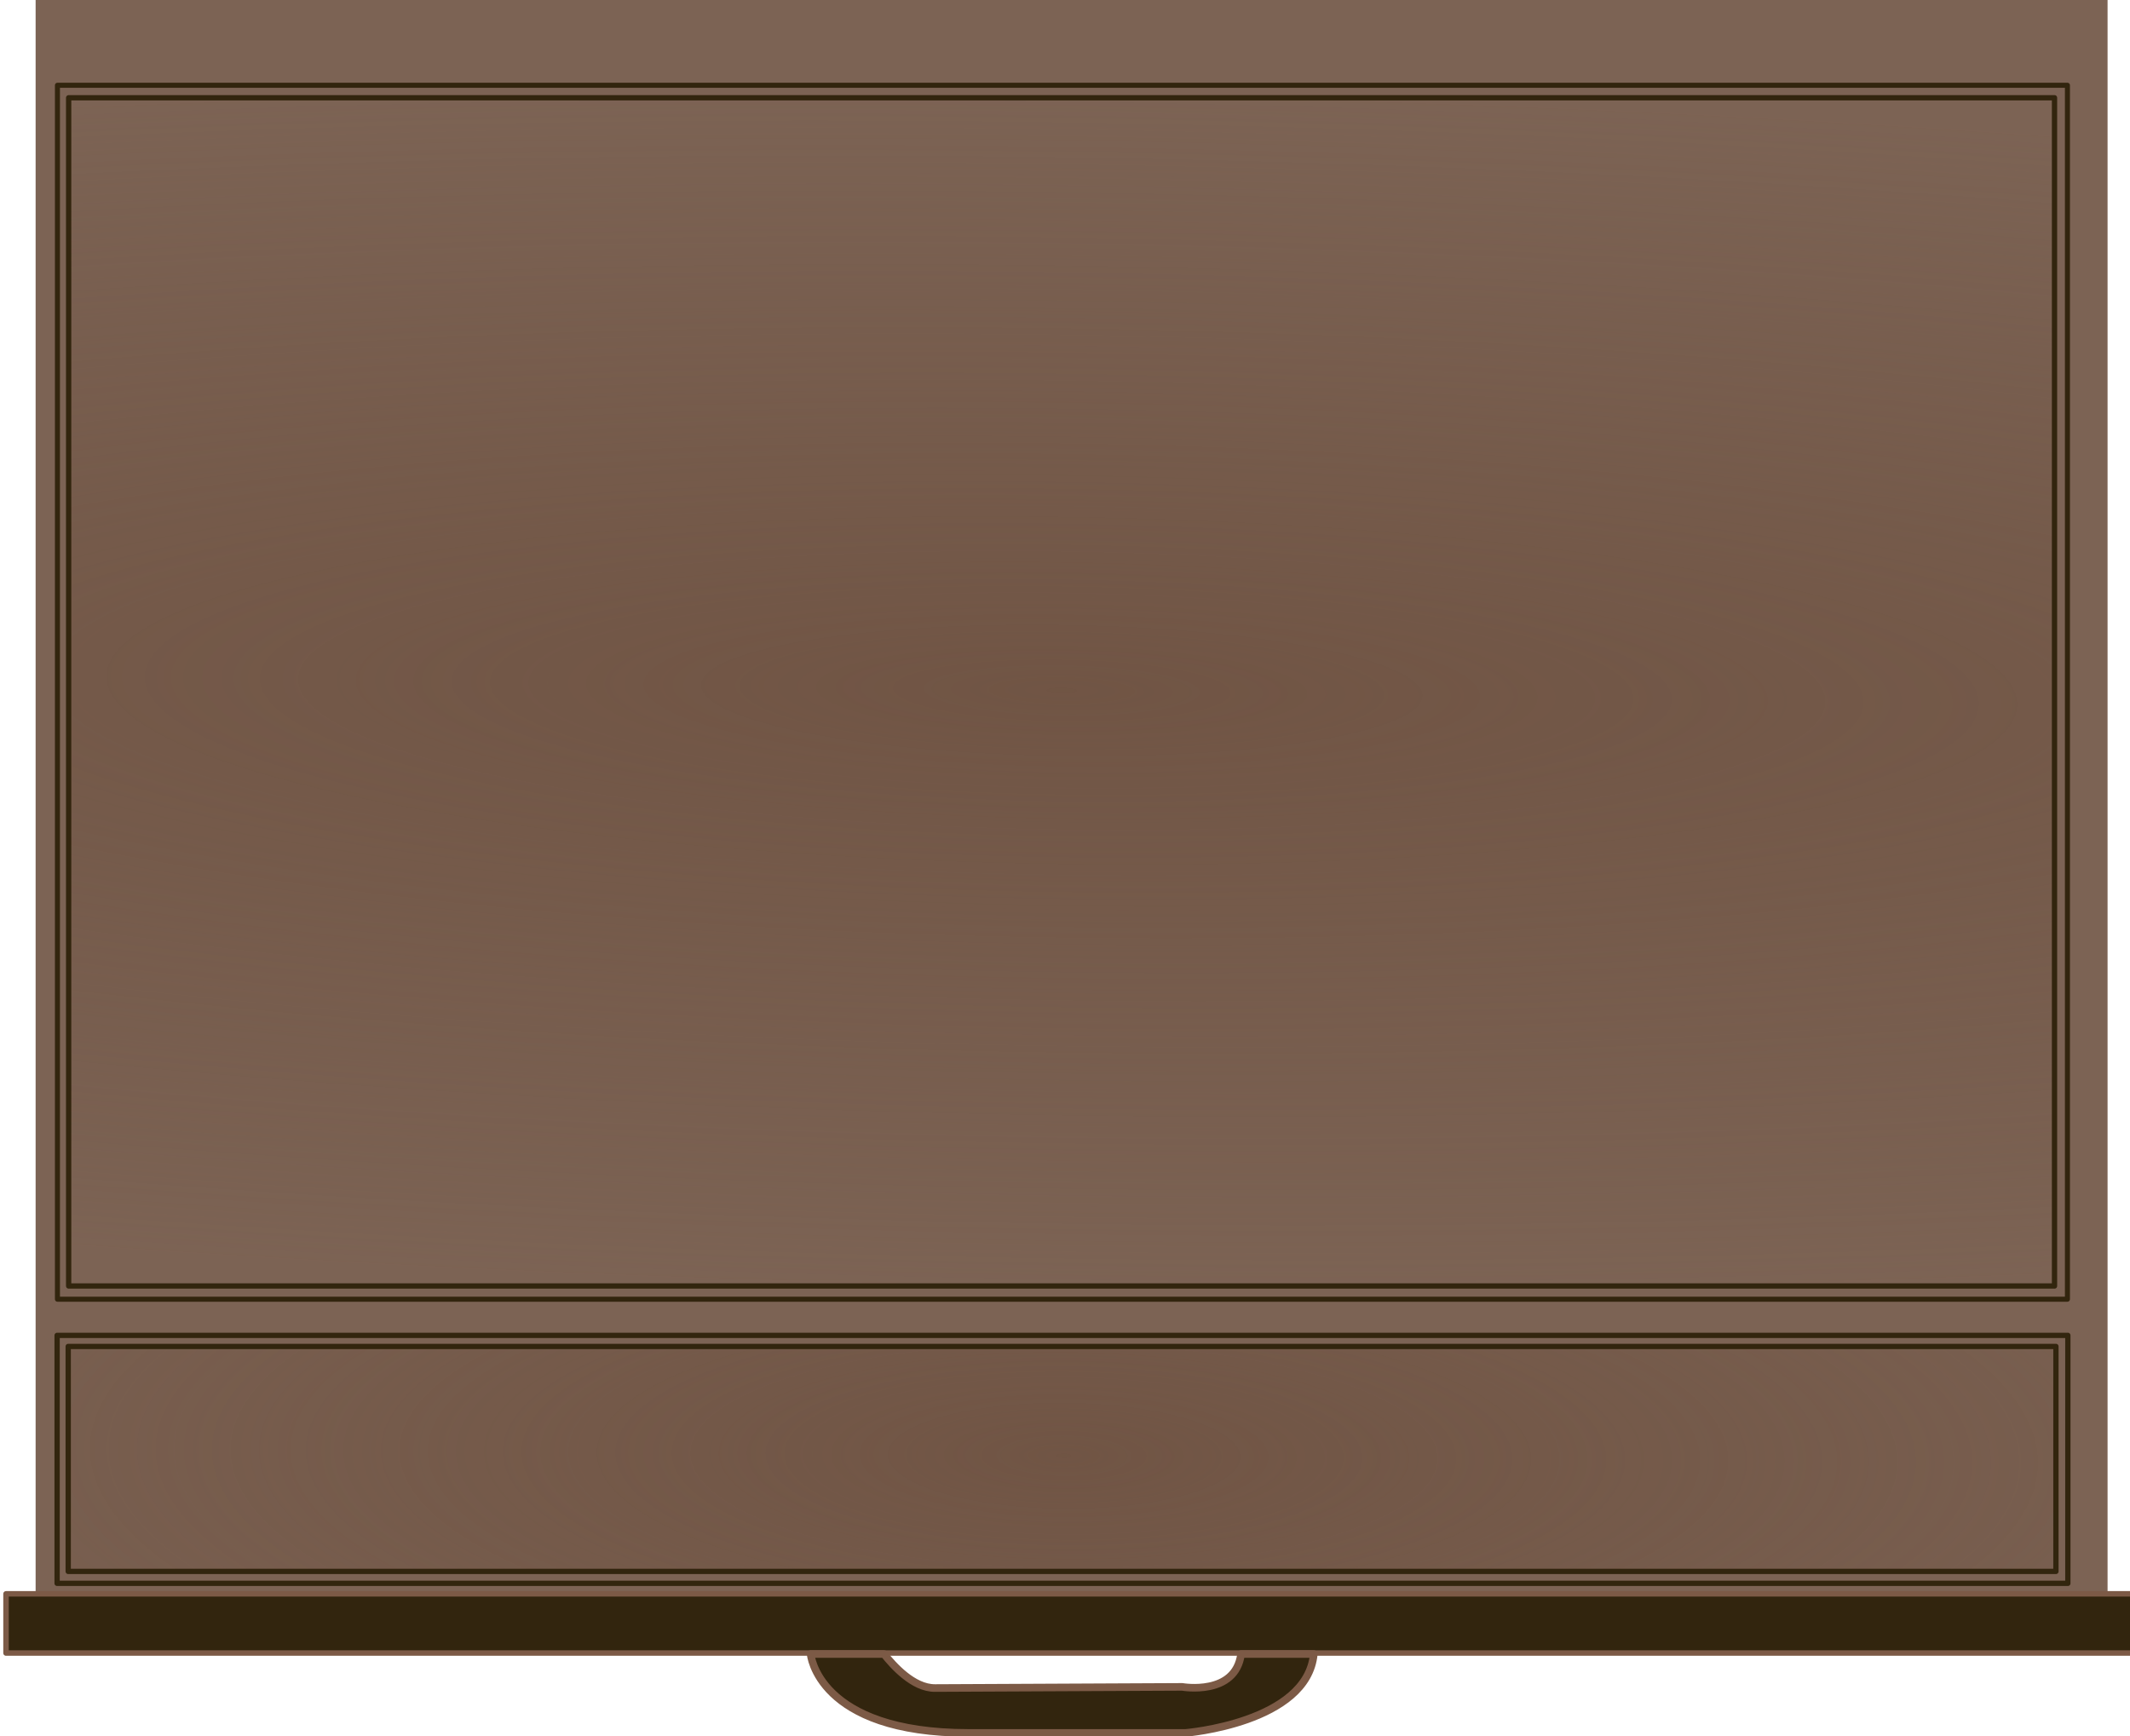 <?xml version="1.0" encoding="UTF-8" standalone="no"?>
<!-- Created with Inkscape (http://www.inkscape.org/) -->

<svg
   width="128.11mm"
   height="104.441mm"
   viewBox="0 0 128.11 104.441"
   version="1.1"
   id="svg1"
   xmlns:xlink="http://www.w3.org/1999/xlink"
   xmlns="http://www.w3.org/2000/svg"
   xmlns:svg="http://www.w3.org/2000/svg">
  <defs
     id="defs1">
    <linearGradient
       id="linearGradient4">
      <stop
         style="stop-color:#6b4e3d;stop-opacity:0.822;"
         offset="0"
         id="stop3" />
      <stop
         style="stop-color:#6b4e3d;stop-opacity:0;"
         offset="1"
         id="stop4" />
    </linearGradient>
    <linearGradient
       id="linearGradient1">
      <stop
         style="stop-color:#6b4e3d;stop-opacity:0.822;"
         offset="0"
         id="stop1" />
      <stop
         style="stop-color:#6b4e3d;stop-opacity:0;"
         offset="1"
         id="stop2" />
    </linearGradient>
    <radialGradient
       xlink:href="#linearGradient1"
       id="radialGradient2"
       cx="357.565"
       cy="81.367"
       fx="357.565"
       fy="81.367"
       r="60.085"
       gradientTransform="matrix(1.618,0.013,-0.004,0.486,-220.542,36.981)"
       gradientUnits="userSpaceOnUse" />
    <radialGradient
       xlink:href="#linearGradient4"
       id="radialGradient2-4"
       cx="357.565"
       cy="81.367"
       fx="357.565"
       fy="81.367"
       r="60.085"
       gradientTransform="matrix(3.309,0.048,0.003,0.602,-825.878,-31.011)"
       gradientUnits="userSpaceOnUse" />
  </defs>
  <g
     id="layer1"
     transform="translate(-293.687,6.401)">
    <g
       id="layer3"
       style="display:inline"
       transform="matrix(0.265,0,0,0.265,169.233,74.054)">
      <rect
         style="display:inline;fill:#6b4e3d;fill-opacity:0.882;fill-rule:evenodd;stroke-width:4.362;stroke-linecap:round;stroke-linejoin:round"
         id="rect5"
         width="470.258"
         height="374.248"
         x="477.722"
         y="-304.082" />
      <rect
         style="fill:#32250e;fill-opacity:1;fill-rule:evenodd;stroke:#7c5a46;stroke-width:1.248;stroke-linecap:round;stroke-linejoin:round;stroke-opacity:1"
         id="rect14"
         width="482.948"
         height="13.436"
         x="471.004"
         y="58.222" />
      <path
         id="path14"
         style="fill:#32250e;fill-opacity:1;fill-rule:evenodd;stroke:#7c5a46;stroke-width:1.726;stroke-linecap:round;stroke-linejoin:round;stroke-opacity:1"
         d="m 653.619,71.876 c 0,0 1.492,17.916 35.828,17.916 h 49.266 c 0,0 27.618,-2.241 29.111,-17.916 h -16.504 c -1.289,9.589 -13.354,7.465 -13.354,7.465 l -56.119,0.264 c -4.984,0.023 -9.543,-5.184 -11.572,-7.729 z" />
    </g>
    <rect
       style="fill:url(#radialGradient2);fill-opacity:0.822;fill-rule:evenodd;stroke:#32250e;stroke-width:0.318;stroke-linecap:round;stroke-linejoin:round;stroke-dasharray:none;stroke-opacity:1"
       id="rect1"
       width="119.553"
       height="13.534"
       x="297.789"
       y="74.599" />
    <rect
       style="fill:none;fill-opacity:0.822;fill-rule:evenodd;stroke:#32250e;stroke-width:0.318;stroke-linecap:round;stroke-linejoin:round;stroke-dasharray:none;stroke-opacity:1"
       id="rect2"
       width="120.937"
       height="14.918"
       x="297.122"
       y="73.933" />
    <rect
       style="fill:url(#radialGradient2-4);fill-opacity:0.822;fill-rule:evenodd;stroke:#32250e;stroke-width:0.318;stroke-linecap:round;stroke-linejoin:round;stroke-dasharray:none;stroke-opacity:1"
       id="rect1-4"
       width="119.441"
       height="71.483"
       x="297.816"
       y="-0.52" />
    <rect
       style="fill:none;fill-opacity:0.822;fill-rule:evenodd;stroke:#32250e;stroke-width:0.302;stroke-linecap:round;stroke-linejoin:round;stroke-dasharray:none;stroke-opacity:1"
       id="rect2-5"
       width="120.892"
       height="73.03"
       x="297.142"
       y="-1.272" />
  </g>
</svg>
